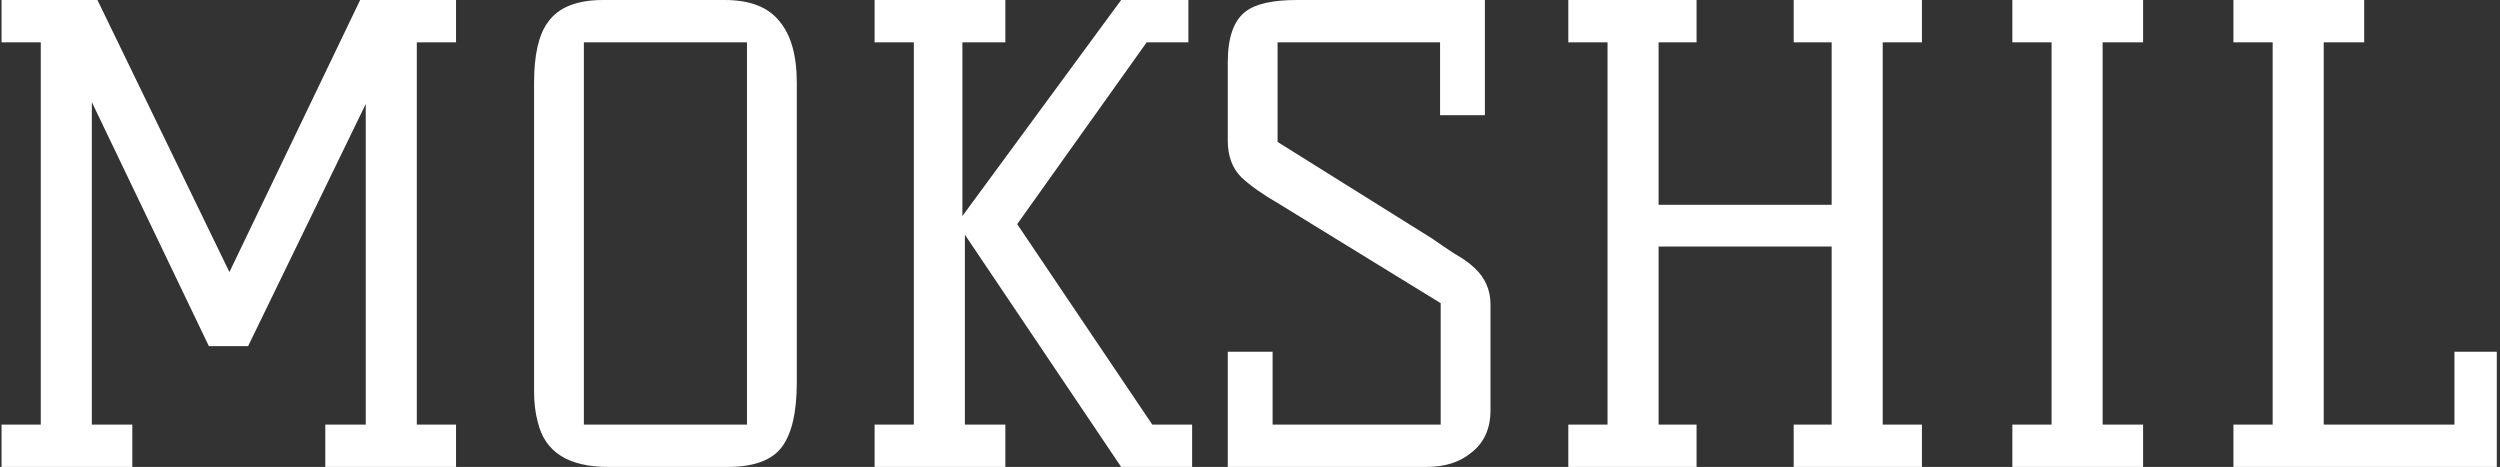 <svg width="514" height="96" viewBox="0 0 514 96" fill="none" xmlns="http://www.w3.org/2000/svg">
<rect x="0" y="0" width="514" height="96" fill="#333333" stroke="none"/>
<path d="M0.32 8.704V-7.62939e-06H20.032L47.168 55.936L74.048 -7.62939e-06H93.76V8.704H85.696V87.296H93.76V96H66.88V87.296H75.2V21.376L51.008 71.168H42.944L18.88 20.992V87.296H27.2V96H0.32V87.296H8.384V8.704H0.32ZM148.973 -7.62939e-06C154.178 -7.62939e-06 157.933 1.451 160.237 4.352C162.626 7.168 163.821 11.392 163.821 17.024V78.592C163.821 84.736 162.797 89.173 160.749 91.904C158.701 94.635 154.989 96 149.613 96H125.037C116.845 96 112.024 92.928 110.573 86.784C110.061 84.907 109.805 82.816 109.805 80.512V17.024C109.805 11.307 110.744 7.168 112.621 4.608C114.754 1.536 118.552 -7.62939e-06 124.013 -7.62939e-06H148.973ZM120.045 87.296H153.581V8.704H120.045V87.296ZM245.1 87.296V96H230.508L198.38 48.256V87.296H206.7V96H179.82V87.296H187.884V8.704H179.82V-7.62939e-06H206.7V8.704H197.868V44.416L230.508 -7.62939e-06H244.332V8.704H235.756L209.132 46.08L236.908 87.296H245.1ZM294.414 49.024C296.121 50.219 297.699 51.285 299.15 52.224C300.686 53.077 302.009 54.016 303.118 55.04C305.337 57.088 306.446 59.605 306.446 62.592V84.352C306.446 88.192 305.081 91.136 302.35 93.184C300.046 95.061 297.017 96 293.262 96H252.43V72.32H261.646V87.296H296.206V62.336L262.67 41.728C259.683 40.021 257.209 38.272 255.246 36.48C253.369 34.603 252.43 32.085 252.43 28.928V12.8C252.43 7.765 253.625 4.309 256.014 2.432C258.062 0.811 261.603 -7.62939e-06 266.638 -7.62939e-06H305.294V23.68H296.078V8.704H262.67V29.184L294.414 49.024ZM387.085 8.704V87.296H395.149V96H368.781V87.296H376.589V50.688H341.005V87.296H348.813V96H322.445V87.296H330.509V8.704H322.445V-7.62939e-06H348.813V8.704H341.005V42.112H376.589V8.704H368.781V-7.62939e-06H395.149V8.704H387.085ZM432.3 87.296H440.62V96H413.74V87.296H421.804V8.704H413.74V-7.62939e-06H440.62V8.704H432.3V87.296ZM459.195 87.296H467.259V8.704H459.195V-7.62939e-06H486.075V8.704H477.755V87.296H504.635V72.32H513.339V96H459.195V87.296Z" fill="white"/>
</svg>
